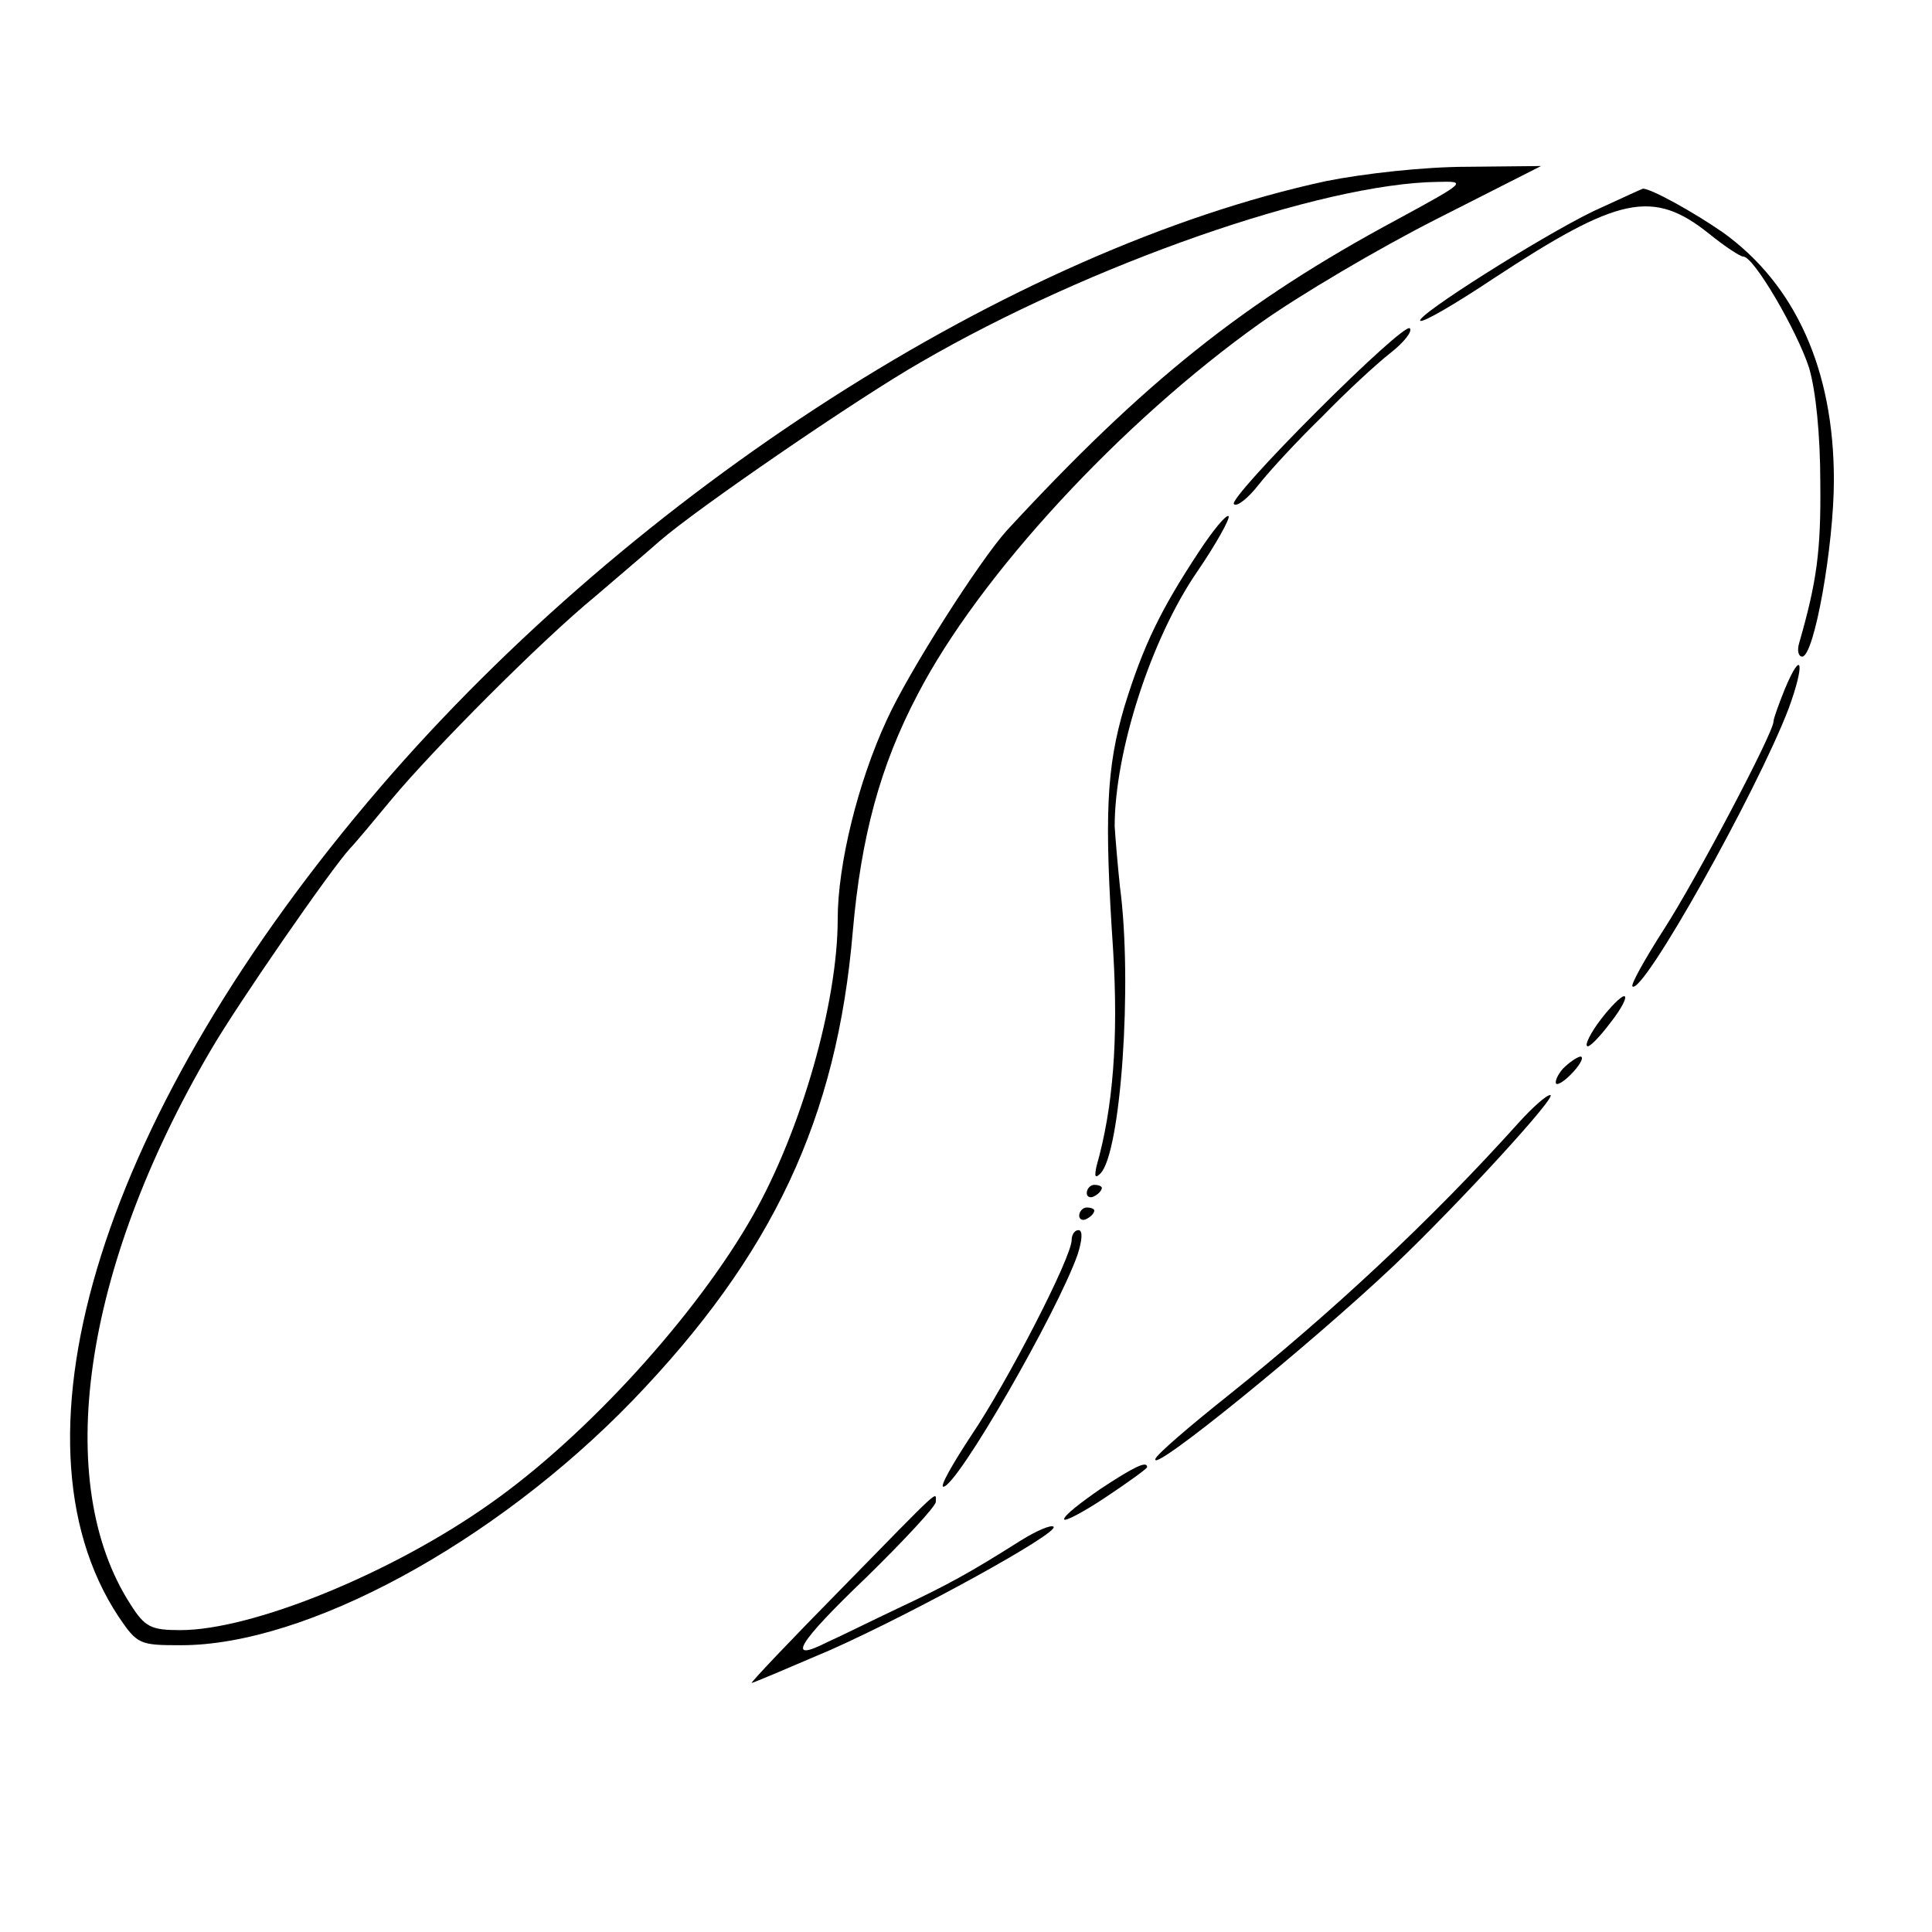 <?xml version="1.0" standalone="no"?>
<!DOCTYPE svg PUBLIC "-//W3C//DTD SVG 20010904//EN"
 "http://www.w3.org/TR/2001/REC-SVG-20010904/DTD/svg10.dtd">
<svg version="1.0" xmlns="http://www.w3.org/2000/svg"
 width="256pt" height="256pt" viewBox="0 0 256 256"
 preserveAspectRatio="xMidYMid meet">
<g transform="translate(0,256) scale(0.1,-0.1)"
fill="#000000" stroke="none">
<path d="M1757 2320 c-416 -90 -915 -410 -1253 -803 -367 -427 -504 -861 -347
-1099 25 -37 28 -38 83 -38 166 0 415 135 598 324 186 193 271 374 292 622 11
125 36 219 86 314 82 158 270 361 454 492 52 37 157 99 234 138 l138 70 -98
-1 c-57 0 -137 -9 -187 -19z m94 -51 c-203 -109 -335 -215 -517 -412 -36 -40
-130 -187 -159 -251 -38 -82 -65 -191 -65 -264 0 -110 -48 -279 -112 -392 -74
-131 -220 -292 -348 -382 -131 -93 -316 -168 -411 -168 -39 0 -47 4 -66 34
-104 161 -64 444 106 734 36 62 160 241 185 268 6 6 31 36 55 65 55 66 197
209 270 269 29 25 67 57 85 73 48 42 262 189 346 237 224 130 531 237 685 239
39 1 38 0 -54 -50z"/>
<path d="M2111 2280 c-70 -34 -236 -139 -229 -145 3 -3 46 22 97 56 166 109
211 119 286 59 21 -17 41 -30 45 -30 14 0 71 -98 87 -147 9 -30 15 -89 15
-153 1 -91 -5 -132 -28 -212 -3 -10 -1 -18 4 -18 16 0 42 147 42 234 0 146
-51 259 -147 328 -39 27 -95 58 -106 58 -1 0 -31 -14 -66 -30z"/>
<path d="M1745 2015 c-64 -64 -114 -119 -110 -123 4 -4 19 8 33 26 15 19 52
59 84 90 31 32 71 69 90 84 18 14 30 29 26 33 -4 4 -59 -46 -123 -110z"/>
<path d="M1588 1828 c-50 -76 -73 -123 -98 -204 -24 -81 -27 -145 -15 -324 7
-116 0 -208 -22 -285 -3 -14 -2 -17 5 -10 27 26 43 252 26 380 -3 28 -6 64 -7
80 0 99 48 248 109 337 26 38 44 71 42 74 -3 3 -21 -19 -40 -48z"/>
<path d="M2365 1647 c-8 -20 -15 -39 -15 -43 0 -15 -103 -210 -145 -275 -25
-39 -44 -73 -42 -76 13 -13 164 256 207 368 22 60 18 81 -5 26z"/>
<path d="M2121 1209 c-13 -17 -21 -33 -18 -35 2 -3 16 11 31 31 15 19 23 35
18 35 -4 0 -18 -14 -31 -31z"/>
<path d="M2071 1144 c-7 -8 -11 -17 -9 -20 3 -2 13 5 23 16 10 11 14 20 9 20
-5 -1 -15 -8 -23 -16z"/>
<path d="M2012 1072 c-116 -129 -248 -252 -387 -363 -49 -39 -92 -76 -94 -82
-8 -22 205 151 317 257 86 82 218 226 206 225 -5 0 -24 -17 -42 -37z"/>
<path d="M1440 979 c0 -5 5 -7 10 -4 6 3 10 8 10 11 0 2 -4 4 -10 4 -5 0 -10
-5 -10 -11z"/>
<path d="M1430 949 c0 -5 5 -7 10 -4 6 3 10 8 10 11 0 2 -4 4 -10 4 -5 0 -10
-5 -10 -11z"/>
<path d="M1420 917 c0 -23 -85 -188 -133 -259 -25 -38 -42 -68 -37 -68 18 0
151 231 178 308 6 19 7 32 1 32 -5 0 -9 -6 -9 -13z"/>
<path d="M1458 587 c-26 -18 -48 -35 -48 -40 0 -4 25 9 55 29 30 20 55 38 55
40 0 9 -18 0 -62 -29z"/>
<path d="M1114 454 c-67 -68 -120 -124 -118 -124 2 0 49 20 105 44 112 50 303
155 295 163 -3 3 -22 -5 -43 -18 -68 -43 -97 -59 -163 -90 -36 -17 -78 -38
-94 -45 -55 -28 -40 -2 52 86 50 49 92 94 92 100 0 14 10 23 -126 -116z"/>
</g>
</svg>
